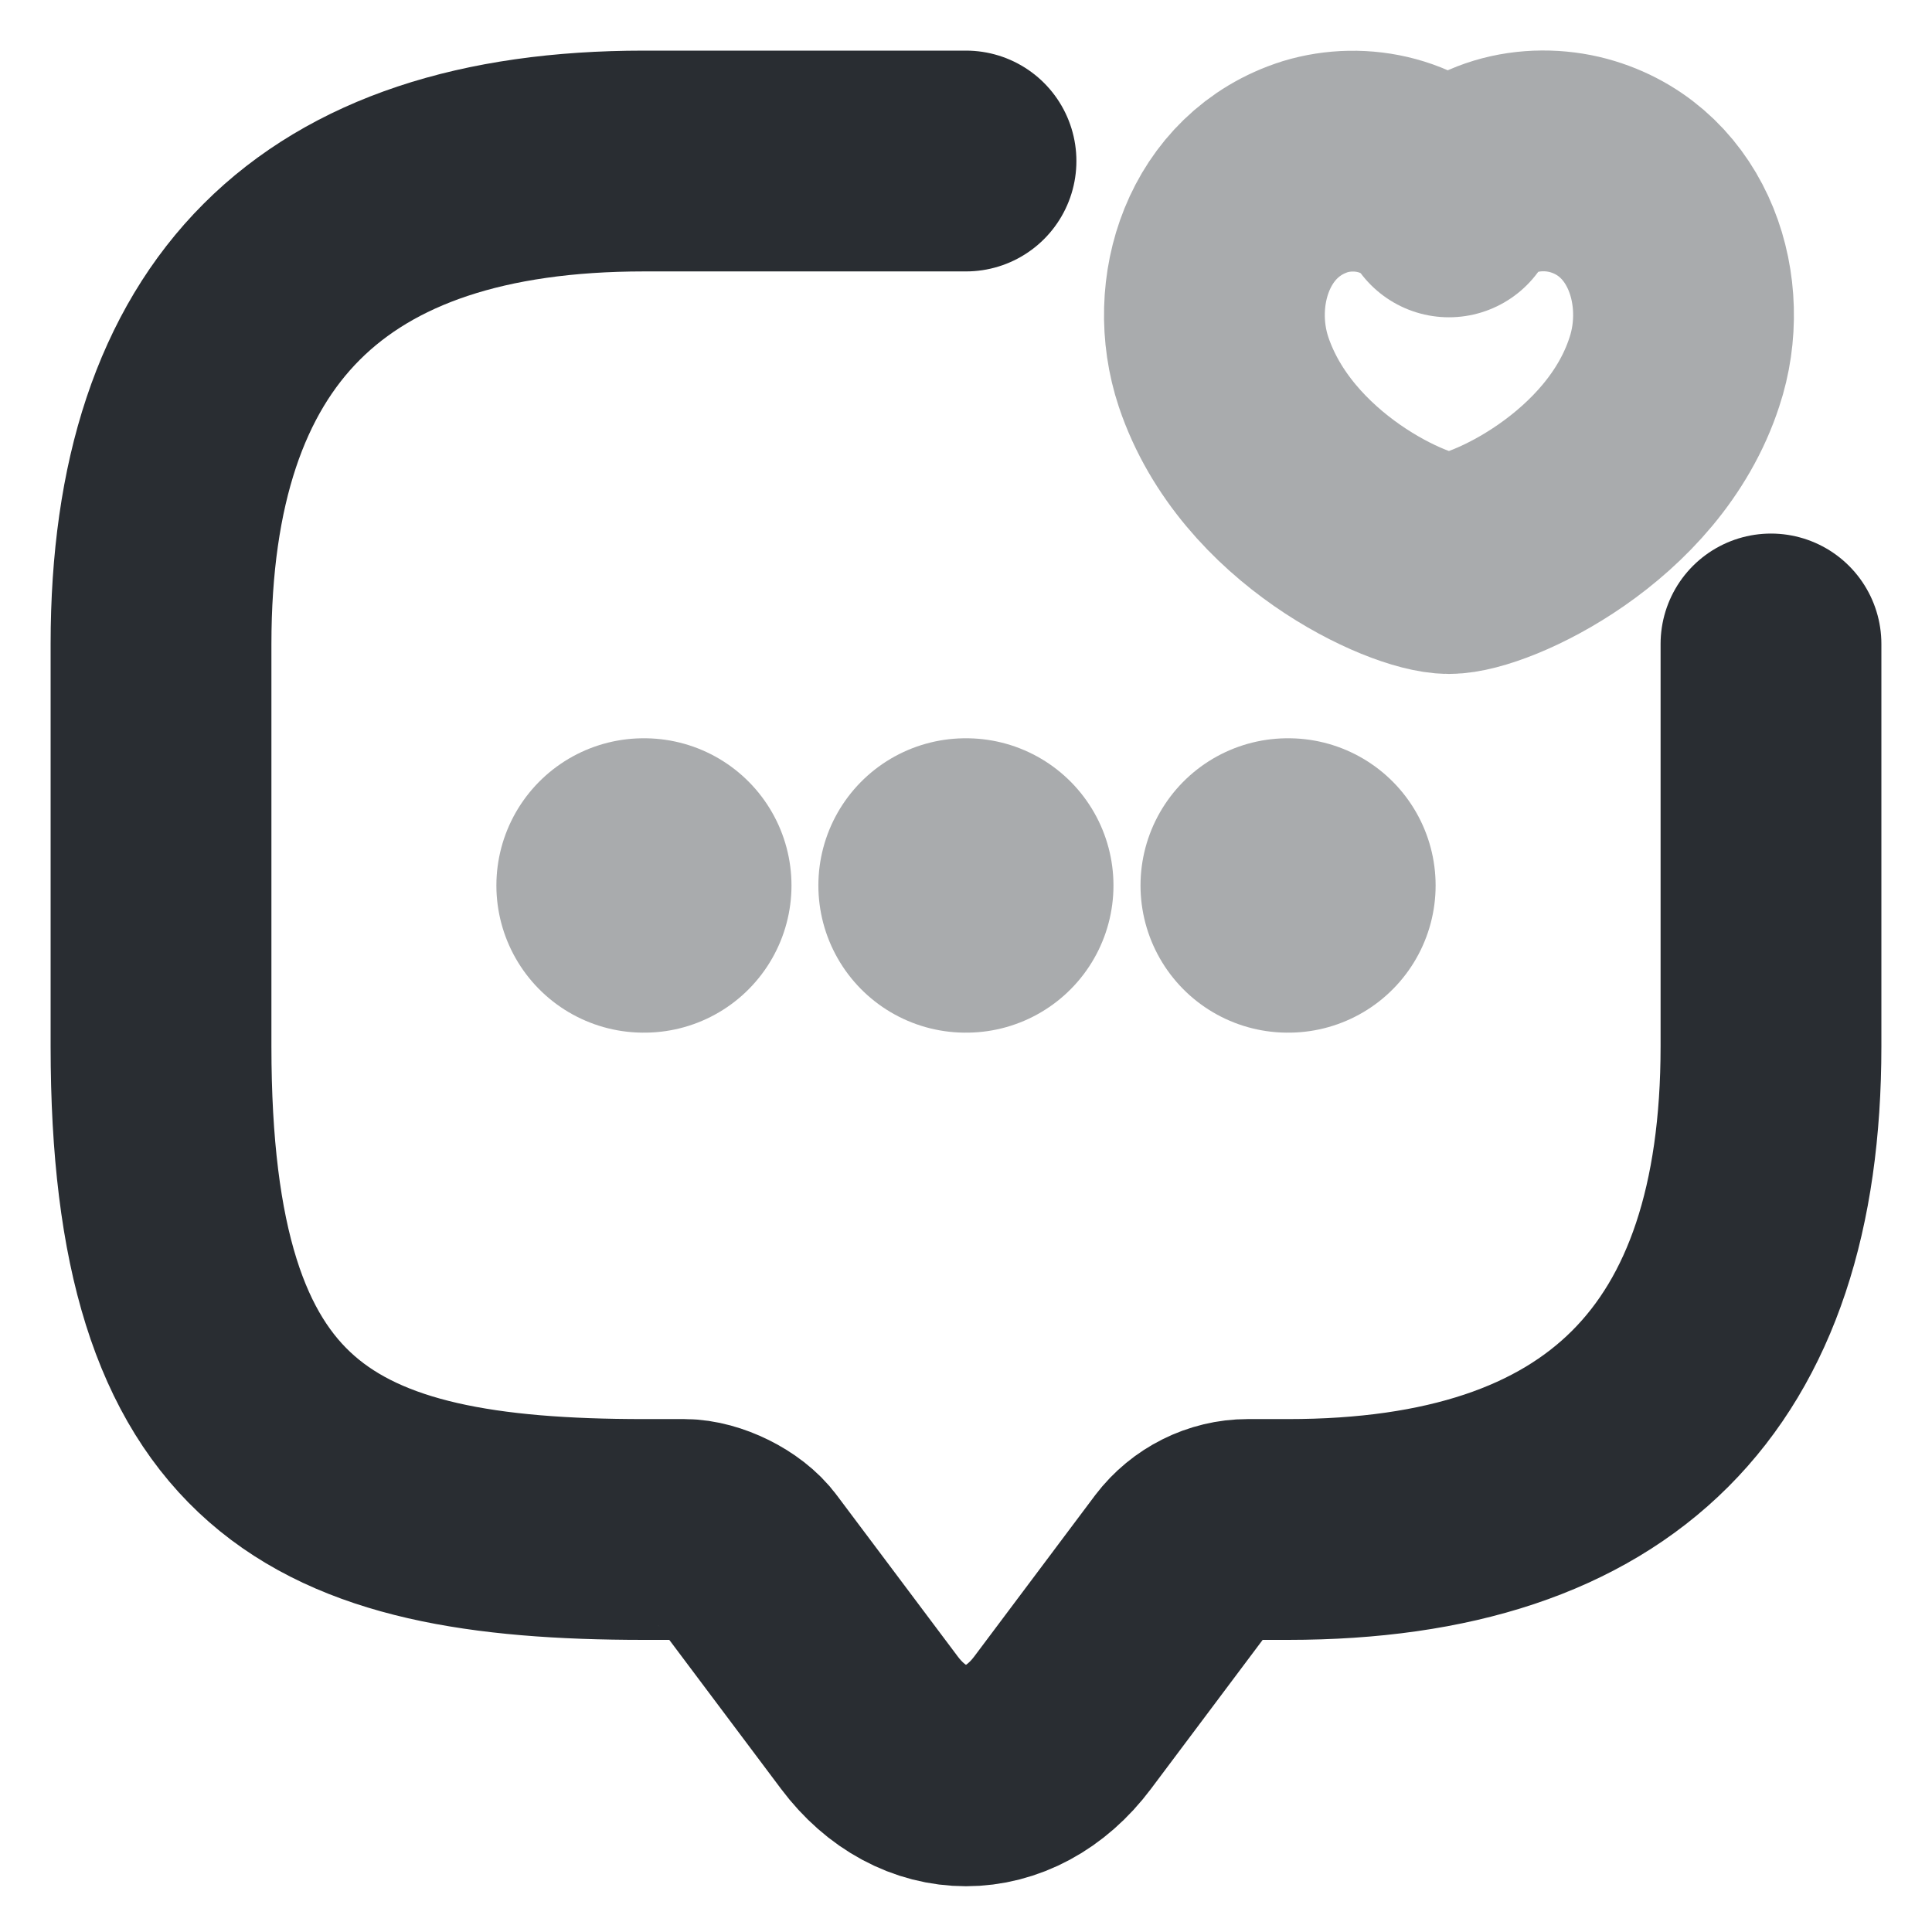 <svg width="35" height="35" viewBox="0 0 35 35" fill="none" xmlns="http://www.w3.org/2000/svg">
<g id="message-favorite-svgrepo-com (1) 1" clip-path="url(#clip0_295_942)">
<g id="SVGRepo_iconCarrier">
<path id="Vector" d="M32.083 11.666V18.958C32.083 24.791 29.166 27.708 23.333 27.708H22.604C22.152 27.708 21.714 27.927 21.437 28.291L19.25 31.208C18.287 32.492 16.712 32.492 15.75 31.208L13.562 28.291C13.329 27.971 12.789 27.708 12.396 27.708H11.666C5.833 27.708 2.917 26.25 2.917 18.958V11.666C2.917 5.833 5.833 2.917 11.666 2.917H17.5" stroke="#292D32" stroke-width="4" stroke-miterlimit="10" stroke-linecap="round" stroke-linejoin="round"/>
<path id="Vector_2" opacity="0.4" d="M22.166 6.738C21.685 5.294 22.253 3.515 23.828 3.019C24.645 2.771 25.666 2.975 26.249 3.748C26.803 2.946 27.854 2.771 28.67 3.019C30.245 3.5 30.814 5.294 30.333 6.738C29.589 9.027 26.979 10.209 26.249 10.209C25.52 10.209 22.939 9.042 22.166 6.738Z" stroke="#292D32" stroke-width="4" stroke-linecap="round" stroke-linejoin="round"/>
<path id="Vector_3" opacity="0.4" d="M23.328 16.041H23.341" stroke="#292D32" stroke-width="5.333" stroke-linecap="round" stroke-linejoin="round"/>
<path id="Vector_4" opacity="0.4" d="M17.492 16.041H17.505" stroke="#292D32" stroke-width="5.333" stroke-linecap="round" stroke-linejoin="round"/>
<path id="Vector_5" opacity="0.4" d="M11.659 16.041H11.672" stroke="#292D32" stroke-width="5.333" stroke-linecap="round" stroke-linejoin="round"/>
</g>
</g>
<defs>
<clipPath id="clip0_295_942">
<rect width="35" height="35" fill="white"/>
</clipPath>
</defs>
</svg>
